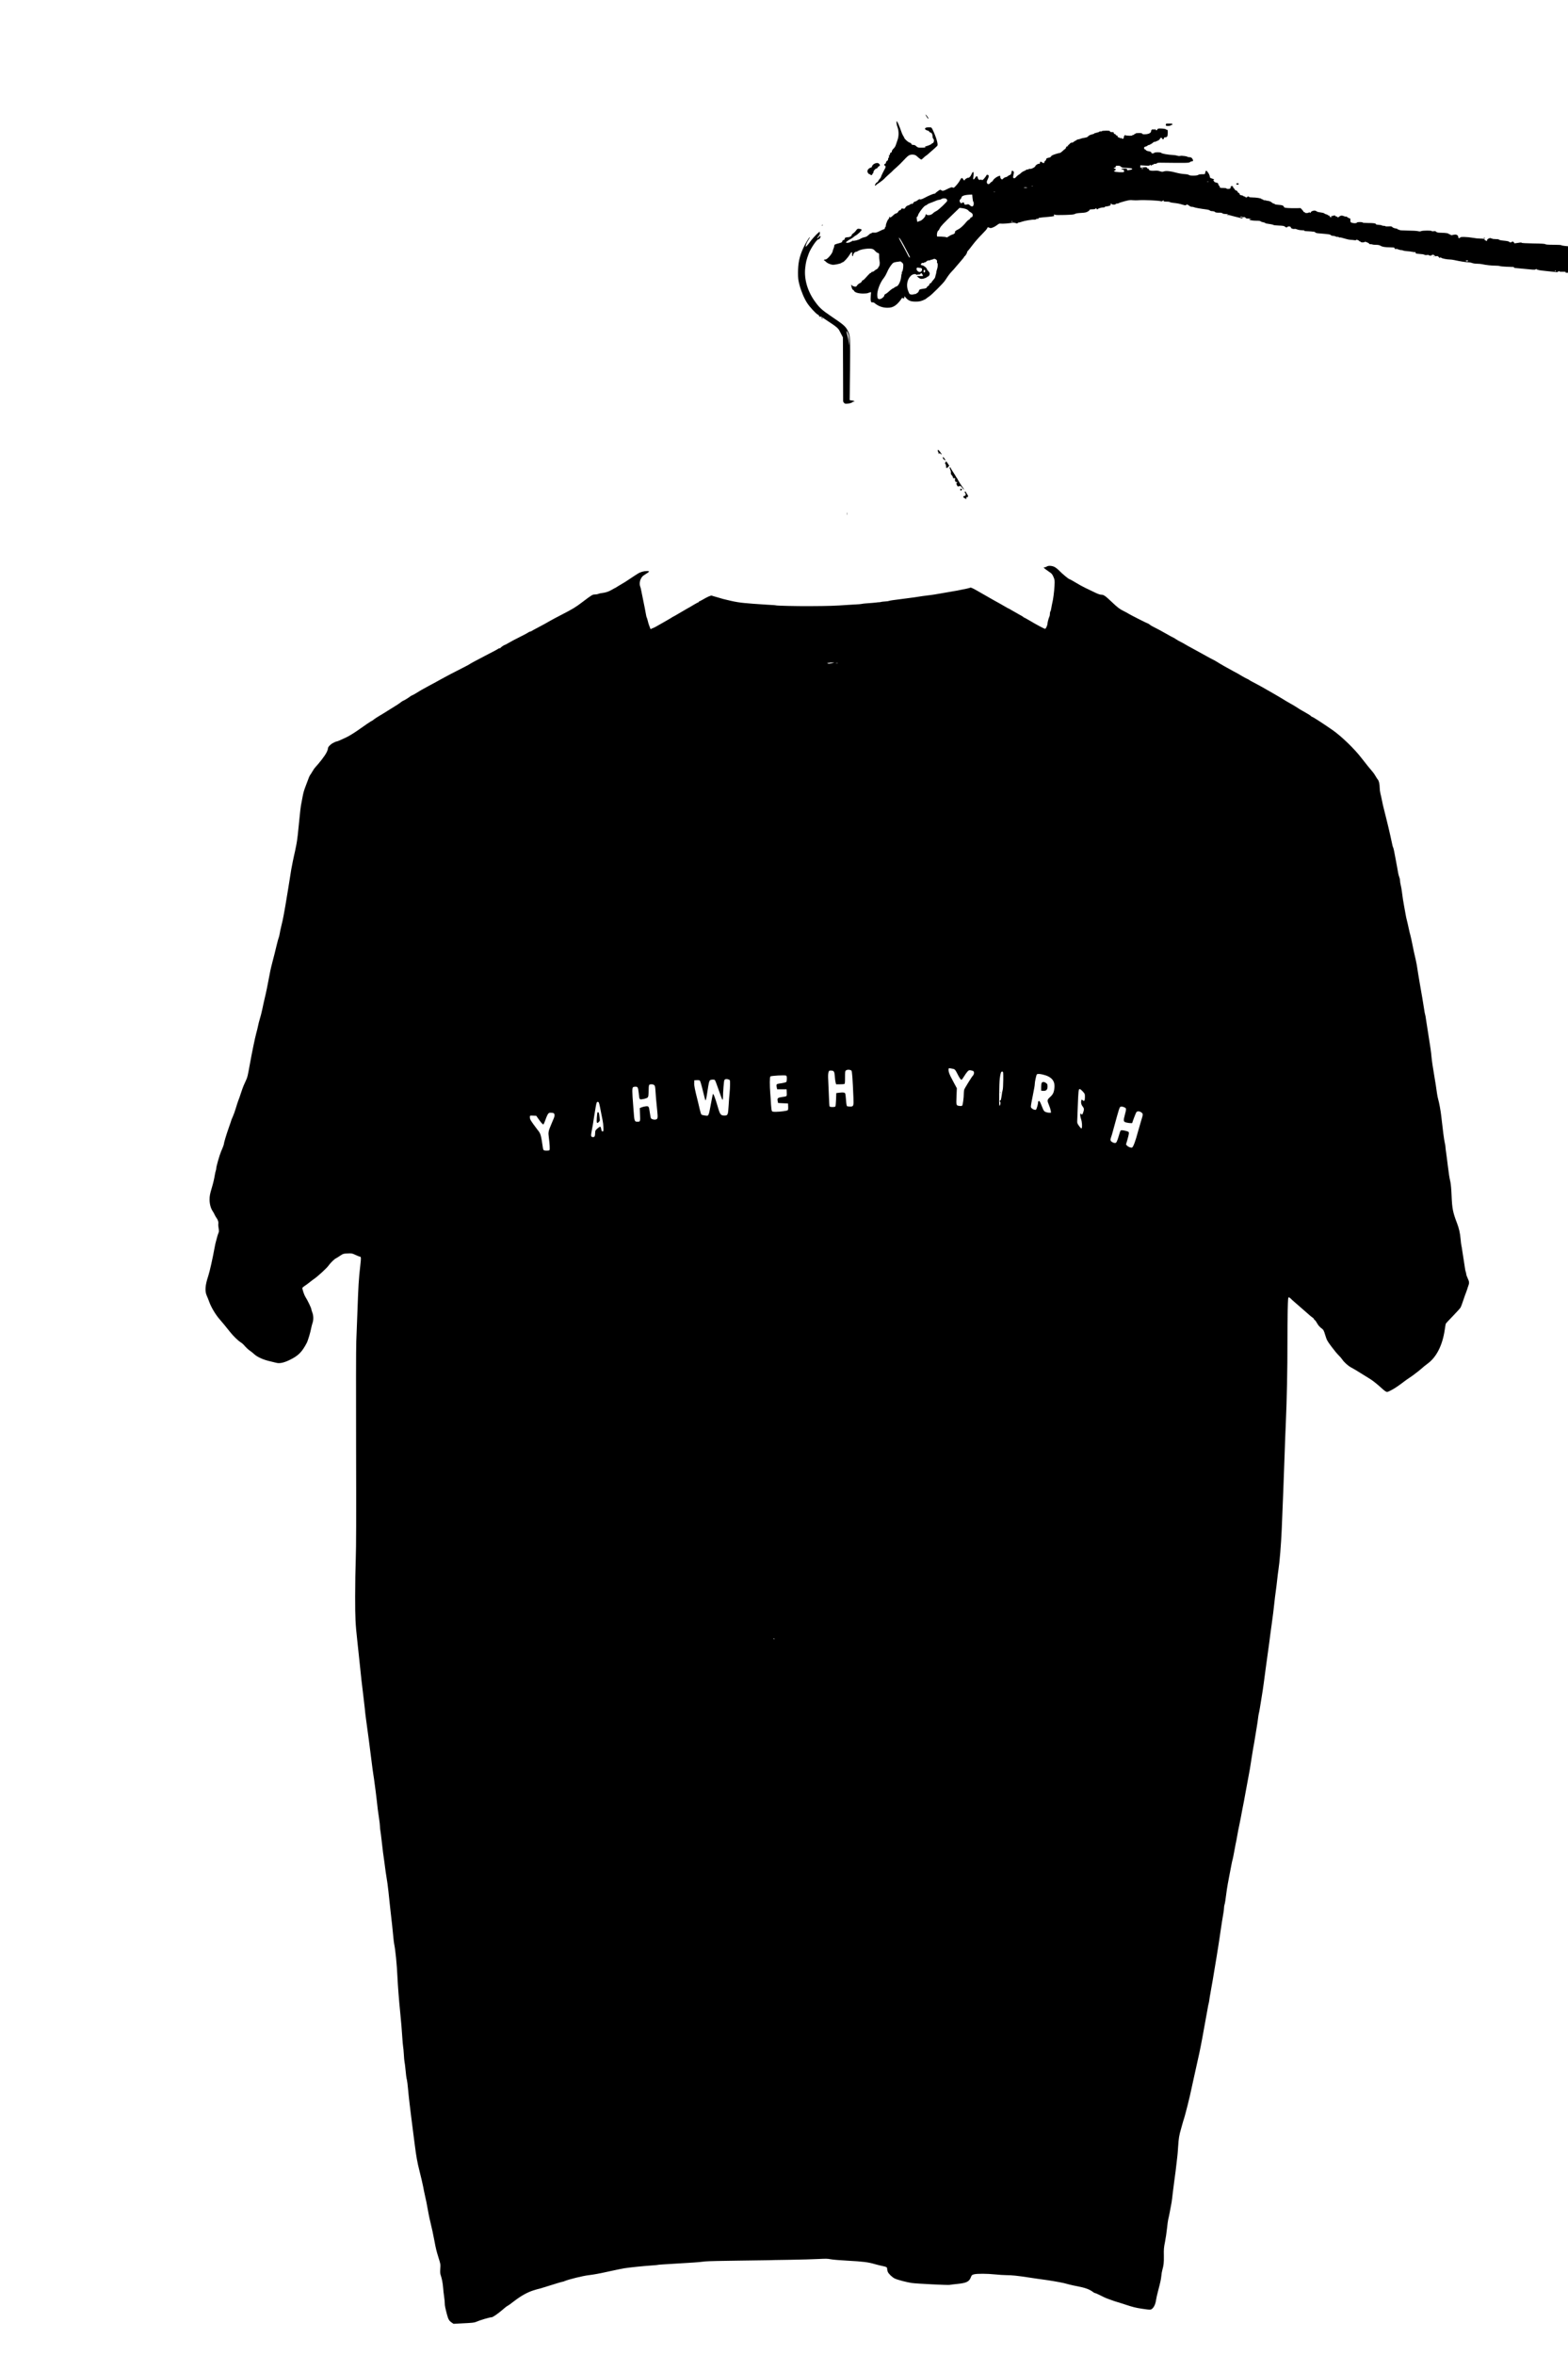 <?xml version="1.0" standalone="no"?>
<!DOCTYPE svg PUBLIC "-//W3C//DTD SVG 20010904//EN"
 "http://www.w3.org/TR/2001/REC-SVG-20010904/DTD/svg10.dtd">
<svg version="1.0" xmlns="http://www.w3.org/2000/svg"
 width="3314pt" height="4973pt" viewBox="0 0 3314 4973"
 preserveAspectRatio="xMidYMid meet">

<g transform="translate(0,4973) scale(0.1,-0.1)"
fill="#000000" stroke="none">
<path d="M19560 47308 c0 -6 44 -75 56 -87 2 -2 4 3 4 12 0 16 -59 90 -60 75z"/>
<path d="M18949 47158 c-3 -32 4 -68 23 -123 27 -77 26 -184 -3 -263 -11 -32
-26 -76 -34 -100 -7 -24 -24 -54 -37 -67 -38 -39 -48 -53 -48 -73 0 -11 -9
-22 -20 -25 -14 -4 -20 -14 -20 -34 0 -22 -2 -25 -10 -13 -7 11 -10 3 -10 -28
0 -26 -4 -41 -10 -37 -6 4 -10 -6 -10 -24 0 -20 -6 -32 -19 -36 -10 -3 -21
-19 -25 -35 -3 -18 -12 -30 -21 -30 -8 0 -15 -9 -15 -20 0 -11 6 -20 14 -20
14 0 17 -35 4 -55 -27 -45 -88 -169 -88 -180 0 -8 -12 -27 -26 -42 -14 -15
-30 -38 -35 -50 -5 -13 -14 -23 -21 -23 -19 -1 -61 -70 -43 -70 8 0 17 5 21
11 3 6 36 30 73 54 36 24 80 58 97 76 17 19 57 58 90 87 32 29 63 56 68 61 30
32 52 52 108 101 35 30 104 98 153 151 72 77 98 99 131 108 55 14 110 4 142
-28 38 -36 85 -71 95 -71 5 0 27 18 49 40 23 22 44 40 47 40 3 0 22 14 41 31
125 108 199 175 203 184 16 36 -31 191 -100 333 -23 48 -28 52 -62 53 -70 2
-101 -8 -101 -35 0 -11 45 -36 65 -36 6 0 17 -9 25 -20 8 -11 19 -20 26 -20
23 0 44 -37 44 -77 0 -24 6 -46 15 -53 19 -16 19 -59 0 -84 -8 -11 -15 -16
-15 -10 -1 5 -8 0 -18 -12 -9 -11 -42 -28 -72 -38 -87 -27 -88 -28 -60 -36 16
-5 -8 -8 -66 -9 -94 -1 -91 -2 -151 49 -7 5 -26 10 -44 10 -22 0 -32 5 -36 20
-3 12 -19 23 -40 29 -33 9 -113 83 -113 104 0 5 -8 21 -19 35 -10 15 -25 47
-34 72 -46 132 -92 240 -103 240 -2 0 -4 -6 -5 -12z"/>
<path d="M24640 47095 c0 -23 3 -25 50 -25 28 0 50 5 50 10 0 6 9 10 20 10 11
0 20 7 20 15 0 12 -14 15 -70 15 -68 0 -70 -1 -70 -25z"/>
<path d="M24483 47013 c-13 -2 -23 -11 -23 -19 0 -8 -9 -14 -20 -14 -12 0 -20
7 -20 18 0 14 -2 14 -9 3 -5 -8 -16 -11 -26 -7 -28 10 -55 -3 -55 -28 0 -40
-43 -66 -116 -71 -51 -3 -66 -1 -71 10 -4 11 -23 15 -74 15 -39 0 -69 -4 -69
-10 0 -5 -7 -10 -15 -10 -8 0 -15 -4 -15 -10 0 -5 -9 -10 -20 -10 -11 0 -20
-5 -20 -11 0 -11 -131 -6 -150 6 -11 7 -30 -27 -30 -54 0 -16 -6 -21 -26 -21
-15 0 -23 4 -19 10 4 7 -2 9 -19 4 -16 -4 -26 -2 -26 5 0 6 -9 11 -20 11 -13
0 -20 7 -20 20 0 13 -7 20 -20 20 -11 0 -20 7 -20 15 0 8 -9 15 -20 15 -13 0
-20 7 -20 20 0 17 -7 20 -40 20 -29 0 -40 4 -40 15 0 12 -16 15 -84 15 -49 0
-88 -4 -91 -11 -4 -6 -14 -8 -22 -5 -9 4 -22 1 -31 -6 -8 -7 -18 -12 -21 -12
-3 1 -16 -2 -29 -7 -13 -5 -30 -9 -38 -9 -8 0 -14 -4 -14 -8 0 -5 -25 -15 -56
-22 -35 -9 -62 -22 -74 -37 -14 -18 -34 -26 -78 -33 -33 -4 -68 -13 -78 -18
-11 -6 -34 -12 -53 -15 -19 -3 -37 -10 -40 -16 -3 -5 -13 -11 -21 -13 -8 -2
-25 -13 -38 -24 -13 -12 -32 -20 -42 -17 -10 3 -27 -7 -43 -26 -14 -17 -32
-31 -39 -31 -9 0 -9 -3 2 -10 12 -8 11 -10 -8 -10 -17 0 -26 -8 -33 -30 -6
-16 -16 -30 -22 -30 -5 0 -28 -18 -49 -40 -22 -22 -48 -40 -58 -40 -10 0 -54
-12 -97 -26 -56 -18 -82 -32 -89 -47 -6 -14 -21 -24 -44 -27 -45 -8 -60 -17
-60 -38 0 -10 -9 -23 -21 -30 -11 -7 -18 -19 -16 -27 9 -22 -30 -24 -52 -3
-24 22 -41 16 -41 -13 0 -11 -6 -19 -12 -17 -24 5 -79 -27 -84 -48 -7 -25 -87
-68 -115 -61 -10 3 -22 1 -25 -4 -3 -5 -16 -9 -29 -9 -13 0 -30 -7 -39 -15 -8
-8 -20 -15 -26 -15 -13 0 -71 -38 -81 -53 -3 -5 -22 -18 -42 -30 -19 -12 -45
-34 -56 -49 -15 -18 -27 -25 -42 -21 -22 6 -22 9 -3 101 5 26 2 36 -12 47 -25
18 -31 12 -39 -34 -5 -29 -12 -41 -29 -45 -12 -3 -33 -15 -46 -26 -13 -11 -29
-20 -37 -20 -18 0 -56 -22 -66 -37 -18 -29 -56 2 -57 45 0 19 -4 22 -22 17
-48 -15 -107 -56 -127 -90 -11 -19 -25 -35 -32 -35 -6 0 -20 -11 -31 -25 -26
-33 -56 -32 -68 1 -8 21 -5 36 15 77 30 59 29 91 -2 95 -13 2 -23 -2 -23 -8 0
-6 -19 -33 -41 -60 -35 -42 -45 -48 -60 -39 -11 5 -24 7 -29 4 -22 -14 -48 6
-55 41 -8 43 -31 43 -55 -1 -9 -16 -23 -31 -31 -33 -13 -2 -14 7 -6 62 15 99
-6 126 -39 48 -18 -44 -52 -82 -68 -76 -14 5 -76 -32 -76 -46 0 -21 -21 -9
-40 23 -11 17 -20 26 -20 19 0 -7 -4 -11 -9 -7 -5 3 -21 -18 -35 -47 -28 -56
-121 -162 -134 -154 -19 11 -62 14 -62 4 0 -6 -3 -9 -6 -5 -3 3 -35 -10 -70
-29 -69 -37 -99 -42 -124 -19 -15 13 -22 11 -68 -22 -29 -20 -52 -40 -52 -44
0 -5 -8 -9 -19 -9 -24 0 -135 -47 -211 -89 -43 -24 -90 -39 -95 -31 -6 10 -37
-4 -63 -28 -8 -7 -27 -15 -42 -19 -16 -3 -32 -15 -39 -30 -8 -17 -16 -23 -30
-18 -10 3 -24 -1 -31 -10 -7 -8 -29 -19 -49 -25 -24 -6 -42 -20 -54 -41 -16
-28 -21 -31 -51 -25 -29 6 -35 3 -41 -14 -3 -11 -15 -20 -25 -20 -11 0 -26
-13 -35 -30 -9 -17 -27 -33 -42 -36 -27 -7 -33 -12 -92 -66 -21 -18 -37 -26
-39 -20 -2 7 -8 12 -14 12 -6 0 -8 -6 -5 -14 3 -8 -3 -22 -13 -31 -10 -9 -24
-31 -30 -48 -7 -18 -16 -41 -20 -52 -4 -11 -8 -31 -8 -45 -1 -14 -6 -26 -12
-28 -5 -2 -10 -12 -10 -23 0 -10 -6 -19 -14 -19 -8 0 -49 -17 -91 -39 -64 -32
-84 -38 -120 -34 -25 3 -45 1 -49 -6 -4 -6 -14 -11 -22 -11 -8 0 -31 -16 -50
-35 -26 -26 -49 -38 -84 -45 -27 -5 -67 -21 -88 -35 -37 -24 -145 -50 -163
-39 -5 3 -9 0 -9 -5 0 -6 -3 -10 -7 -9 -5 1 -19 -5 -33 -14 -27 -17 -90 -23
-90 -8 0 11 53 50 103 75 20 11 48 30 62 43 14 12 33 26 43 30 11 4 44 30 75
58 62 57 62 73 0 81 -35 5 -42 2 -61 -23 -30 -40 -36 -46 -71 -73 -17 -13 -31
-28 -31 -35 0 -24 -40 -46 -84 -46 -43 0 -74 -19 -62 -39 3 -5 -8 -14 -24 -20
-20 -6 -30 -17 -30 -30 0 -15 -12 -23 -57 -35 -109 -30 -108 -29 -111 -61 -2
-17 -10 -44 -18 -62 -7 -17 -14 -35 -14 -40 0 -48 -113 -183 -153 -183 -14 0
-29 -4 -32 -10 -3 -5 -2 -10 4 -10 5 0 23 -13 38 -30 16 -17 52 -38 85 -48 53
-18 64 -18 140 -5 46 8 90 21 99 29 8 8 21 14 27 14 22 0 111 96 147 158 34
58 58 73 54 34 -3 -36 1 -62 11 -62 6 0 10 7 10 16 0 29 33 74 55 74 11 0 32
8 45 17 58 41 251 67 314 43 15 -5 40 -25 56 -44 17 -19 42 -37 56 -40 24 -6
25 -10 24 -64 -1 -31 3 -75 8 -97 11 -51 4 -111 -14 -126 -8 -6 -14 -18 -14
-25 0 -7 -15 -21 -32 -30 -18 -9 -41 -25 -51 -35 -10 -11 -27 -19 -38 -19 -11
0 -22 -7 -25 -15 -4 -8 -10 -13 -14 -10 -4 3 -29 -19 -55 -48 -86 -96 -98
-107 -112 -107 -7 0 -13 -6 -13 -13 0 -12 -34 -47 -46 -47 -12 0 -64 -45 -64
-56 0 -6 -10 -14 -22 -17 -26 -7 -88 17 -88 34 0 7 -3 10 -6 6 -12 -11 17
-107 32 -107 8 0 19 -11 25 -24 16 -33 92 -56 191 -56 44 0 87 4 96 9 9 4 29
11 44 15 l28 6 -6 -74 c-4 -40 -4 -89 0 -108 5 -30 10 -35 34 -34 15 1 34 -5
42 -12 78 -67 172 -102 275 -102 73 0 114 12 171 51 37 25 101 96 129 144 9
15 15 16 32 6 19 -10 22 -8 25 16 l3 27 35 -38 c53 -58 100 -76 201 -76 68 0
98 5 150 25 35 14 69 31 74 38 6 7 33 27 61 45 54 34 295 274 335 334 13 19
42 61 63 94 22 32 58 77 80 99 23 22 61 65 85 95 25 30 76 89 113 132 37 42
68 81 68 87 0 6 4 11 9 11 11 0 51 66 51 84 0 8 6 19 14 25 8 7 54 64 102 128
48 64 136 164 195 222 58 58 110 116 113 129 8 25 15 27 50 11 21 -10 34 -8
75 9 28 11 68 35 90 53 33 26 46 30 73 26 34 -6 192 6 241 19 17 4 46 1 70 -7
31 -10 41 -11 45 -1 2 7 12 12 22 12 11 0 43 8 72 19 57 20 216 46 260 42 14
-1 29 2 33 8 3 6 21 11 38 11 22 0 28 3 18 9 -15 9 14 14 199 30 108 9 149 19
129 32 -8 4 -10 11 -6 16 4 4 16 3 25 -3 11 -6 86 -8 207 -4 149 5 195 9 215
22 17 11 58 17 127 21 81 4 110 10 142 28 22 12 38 26 36 30 -8 11 23 19 76
19 27 0 49 5 49 10 0 6 7 10 16 10 8 0 12 -4 9 -10 -3 -5 3 -10 14 -10 12 0
21 4 21 9 0 7 22 15 75 27 6 1 25 2 43 3 21 1 31 5 26 12 -4 6 1 10 12 8 11
-1 40 3 65 10 38 11 46 16 42 32 -6 22 5 24 29 5 18 -13 78 -10 78 5 0 5 13 9
28 9 15 0 32 4 38 10 5 5 61 23 124 40 93 24 124 28 165 22 28 -4 93 -5 145 0
97 7 405 -7 450 -21 17 -6 29 -4 38 5 7 7 20 10 30 7 14 -6 13 -8 -8 -14 -16
-5 2 -7 47 -7 40 1 78 -3 85 -9 7 -6 36 -13 63 -16 107 -12 142 -19 209 -40
51 -15 71 -17 74 -9 6 19 35 14 66 -13 17 -15 40 -24 55 -23 14 1 35 -3 46 -9
19 -10 156 -34 272 -48 29 -4 57 -13 64 -21 6 -8 29 -14 51 -14 22 0 46 -7 54
-15 15 -15 34 -18 108 -17 22 0 46 -6 53 -14 9 -9 38 -14 76 -15 50 -1 56 -3
32 -9 -22 -6 -25 -8 -10 -10 11 -1 24 -2 28 -1 5 1 25 -3 45 -10 20 -6 62 -17
92 -24 30 -8 81 -20 112 -28 48 -13 56 -13 51 -1 -3 8 -16 14 -29 14 -13 0
-24 4 -24 8 0 10 30 9 48 -2 7 -4 20 -5 30 -2 12 4 26 -1 37 -14 10 -11 25
-18 34 -16 9 2 36 1 61 -4 40 -7 41 -8 12 -9 -18 0 -31 -5 -28 -10 9 -13 79
-23 158 -23 44 1 72 -4 81 -12 7 -8 32 -17 55 -21 23 -4 42 -10 42 -15 0 -7
21 -12 120 -26 25 -4 50 -11 57 -16 6 -5 57 -10 113 -12 86 -3 107 -7 131 -25
27 -20 31 -20 45 -6 25 24 79 13 79 -16 0 -15 53 -31 77 -23 9 3 34 -3 55 -12
21 -9 68 -17 105 -17 37 -1 59 -5 50 -9 -19 -8 -5 -10 88 -13 30 -1 57 -3 60
-4 3 -2 20 -4 38 -4 18 -1 37 -8 41 -16 5 -8 30 -16 58 -18 26 -3 68 -6 93 -8
132 -11 172 -18 177 -31 3 -8 20 -14 42 -14 20 -1 47 -7 60 -14 14 -8 31 -12
38 -9 7 3 20 0 28 -7 8 -6 19 -9 24 -6 6 4 46 -5 91 -20 44 -14 104 -27 133
-29 28 -1 67 -5 85 -8 18 -4 32 -2 32 4 0 13 53 -1 63 -18 4 -7 15 -13 22 -13
8 0 15 -4 15 -10 0 -14 77 -13 82 1 5 14 98 -26 98 -41 0 -6 13 -9 28 -8 15 1
33 -2 40 -6 7 -4 41 -7 74 -7 43 0 72 -6 93 -18 40 -25 91 -33 205 -35 69 -1
94 -4 93 -13 -2 -7 7 -17 18 -24 17 -9 20 -8 14 2 -6 9 -3 10 11 4 42 -17 102
-33 107 -28 3 2 14 0 25 -6 11 -6 51 -13 90 -16 39 -2 92 -9 117 -15 26 -6 51
-7 57 -4 7 4 8 2 4 -4 -4 -7 0 -12 11 -13 12 -1 10 -3 -7 -8 -16 -5 8 -9 72
-13 56 -3 104 -11 113 -18 10 -8 29 -10 55 -6 25 4 40 2 40 -4 0 -5 14 -10 30
-10 17 0 30 5 30 10 0 18 49 11 62 -9 8 -14 18 -17 37 -11 21 5 31 1 49 -19
18 -21 24 -23 31 -12 7 11 10 11 17 -1 9 -16 132 -40 190 -39 17 1 62 -6 100
-14 105 -24 234 -44 285 -45 26 0 63 -7 82 -15 20 -8 67 -15 104 -15 37 0 86
-5 108 -10 70 -17 208 -32 284 -31 40 0 81 -4 91 -9 9 -5 75 -11 146 -14 71
-2 135 -5 142 -5 7 -1 11 -5 8 -10 -4 -5 22 -12 56 -14 87 -8 283 -26 342 -32
30 -3 54 -1 63 7 11 9 16 9 24 -3 5 -8 9 -10 9 -6 0 4 9 3 21 -4 12 -6 94 -17
182 -25 89 -8 176 -17 193 -20 21 -4 36 -1 47 10 10 11 18 12 22 6 4 -6 14
-10 23 -9 10 1 42 1 72 0 40 -1 51 -4 40 -11 -11 -7 -7 -10 18 -10 l32 0 0
279 0 280 -70 7 c-38 3 -70 11 -70 15 0 5 -73 9 -163 9 -116 0 -167 4 -175 12
-9 9 -81 14 -257 16 -153 3 -245 8 -245 14 0 6 -16 8 -40 4 -22 -3 -58 -9 -80
-12 -32 -5 -40 -3 -40 9 0 19 -42 35 -48 18 -4 -13 -52 -15 -52 -2 0 12 -41
21 -134 30 -46 4 -82 13 -84 19 -2 8 -29 12 -72 12 -38 0 -72 5 -75 10 -4 6
-10 8 -15 5 -5 -3 -11 -1 -15 4 -3 7 -19 4 -40 -6 -26 -12 -35 -23 -36 -42 0
-14 -3 -20 -6 -13 -2 6 -13 12 -24 12 -10 0 -19 6 -19 14 0 20 -22 26 -98 27
-37 0 -105 7 -152 16 -118 21 -270 25 -270 7 0 -8 -9 -14 -20 -14 -15 0 -20 7
-20 25 0 15 -9 31 -24 40 -23 15 -37 15 -108 -1 -17 -3 -28 -1 -28 5 0 6 -9
11 -20 11 -11 0 -20 4 -20 9 0 13 -64 23 -161 25 -69 1 -90 5 -104 20 -14 14
-27 17 -57 12 -23 -4 -38 -2 -38 4 0 14 -193 13 -224 -1 -18 -9 -36 -9 -69 -1
-24 6 -121 12 -215 12 -97 1 -172 6 -172 11 0 5 -9 9 -20 9 -11 0 -20 4 -20 9
0 6 -21 13 -47 17 -28 4 -55 15 -65 27 -15 16 -27 19 -83 15 -36 -2 -65 0 -65
4 0 4 -15 8 -33 8 -18 0 -37 4 -42 9 -6 6 -36 11 -67 12 -37 2 -58 7 -58 14 0
18 -49 25 -171 25 -66 0 -109 4 -109 10 0 6 -27 10 -60 10 -33 0 -60 -4 -60
-9 0 -16 -61 -21 -101 -8 -37 11 -39 14 -39 54 0 35 -3 43 -18 43 -11 0 -29 9
-42 20 -13 12 -29 18 -36 16 -7 -3 -27 2 -44 10 -34 17 -70 13 -94 -11 -17
-17 -46 -20 -46 -5 0 6 -9 10 -20 10 -11 0 -20 5 -20 10 0 13 -16 13 -65 -2
-38 -11 -39 -12 -15 -19 25 -7 25 -7 -3 -8 -21 -1 -30 5 -34 19 -3 11 -14 20
-24 20 -11 0 -19 4 -19 9 0 5 -13 11 -29 14 -16 3 -35 12 -43 20 -7 8 -44 17
-81 21 -37 4 -74 14 -81 22 -31 31 -113 13 -129 -28 -4 -10 -8 -9 -17 2 -9 11
-13 12 -17 3 -6 -15 -83 -18 -83 -3 0 6 -7 10 -15 10 -8 0 -15 4 -15 9 0 5
-14 24 -31 42 l-32 34 -91 -2 c-50 -1 -128 0 -173 3 -69 5 -83 9 -88 25 -9 28
-35 38 -116 43 -40 2 -75 9 -77 15 -2 6 -12 11 -21 11 -10 0 -30 11 -45 25
-16 15 -44 27 -69 31 -23 3 -49 8 -57 11 -8 4 -23 5 -32 4 -10 -1 -18 3 -18 8
0 6 -9 11 -20 11 -11 0 -20 4 -20 9 0 13 -114 31 -193 31 -38 0 -67 4 -67 10
0 6 -9 10 -20 10 -11 0 -20 -4 -20 -10 0 -5 -9 -10 -20 -10 -11 0 -20 5 -20
10 0 6 -9 10 -20 10 -11 0 -20 4 -20 9 0 5 -18 12 -40 16 -30 5 -40 11 -40 25
0 10 -9 22 -20 25 -11 3 -20 11 -20 16 0 16 -27 39 -44 39 -9 0 -16 6 -16 13
0 7 -9 19 -20 27 -11 8 -20 22 -20 32 0 13 -8 18 -25 18 -20 0 -25 -5 -25 -24
0 -13 -7 -27 -16 -30 -25 -10 -74 -7 -74 4 0 6 -30 10 -70 10 -63 0 -70 2 -70
20 0 10 -6 23 -14 27 -8 4 -16 19 -18 33 -2 20 -11 27 -45 34 -24 5 -43 15
-43 22 0 7 -6 15 -12 18 -10 5 -10 7 0 12 22 10 13 19 -33 33 -33 10 -45 18
-45 32 0 30 -25 82 -53 113 -25 27 -26 27 -36 7 -6 -11 -11 -29 -11 -40 0 -19
-6 -21 -66 -21 -40 0 -70 -5 -78 -13 -20 -20 -179 -23 -198 -3 -10 9 -42 16
-94 19 -43 2 -121 15 -172 29 -120 34 -220 44 -265 27 -29 -10 -43 -9 -86 5
-37 12 -68 15 -114 10 -68 -6 -117 6 -117 31 0 8 -9 15 -20 15 -12 0 -20 7
-20 16 0 14 -9 16 -70 10 l-70 -7 0 25 0 25 96 -6 c77 -5 98 -3 105 8 8 12 11
12 20 -1 8 -11 12 -12 16 -2 2 6 13 12 24 12 10 0 19 5 19 10 0 6 15 10 34 10
19 0 36 6 38 13 4 9 36 12 124 10 483 -6 553 -5 570 11 8 9 23 16 32 16 34 0
45 15 31 41 -20 39 -36 49 -73 49 -19 0 -37 4 -40 9 -3 4 -29 11 -58 15 -69 8
-69 8 -100 2 -14 -3 -39 -1 -55 5 -15 6 -53 13 -83 14 -130 8 -249 30 -261 48
-10 15 -138 14 -144 0 -2 -7 -18 -13 -35 -13 -17 0 -29 4 -26 9 8 13 -18 31
-50 35 -37 5 -64 16 -64 26 0 4 -9 10 -20 13 -13 3 -20 14 -20 30 0 19 6 26
29 30 16 3 36 13 44 22 9 8 25 15 36 15 12 0 21 5 21 11 0 5 4 8 8 5 5 -3 23
8 41 25 18 16 37 27 41 24 5 -3 24 2 42 12 18 9 36 17 39 18 10 0 39 33 39 44
0 6 9 11 20 11 11 0 20 -7 20 -15 0 -8 9 -15 20 -15 13 0 20 7 20 20 0 15 7
20 26 20 42 0 54 21 54 94 0 58 -2 66 -19 66 -11 0 -21 4 -23 10 -3 10 -121
21 -155 13z m-793 -803 c15 -18 33 -22 111 -25 99 -5 129 -11 129 -25 0 -9
-13 -13 -77 -24 -28 -5 -33 -2 -33 14 0 18 -7 20 -60 20 -33 0 -60 -4 -60 -10
0 -5 11 -10 24 -10 26 0 43 -30 30 -51 -10 -16 -195 -4 -206 13 -5 9 -1 14 12
16 27 5 27 42 0 42 -11 0 -20 5 -20 10 0 6 9 10 20 10 13 0 20 7 20 20 0 17 7
20 46 20 35 0 51 -5 64 -20z m471 -39 c-8 -5 -20 -7 -28 -4 -21 8 -15 13 15
13 20 0 23 -3 13 -9z m1382 -278 c-7 -2 -21 -2 -30 0 -10 3 -4 5 12 5 17 0 24
-2 18 -5z m-3716 -99 c-3 -3 -12 -4 -19 -1 -8 3 -5 6 6 6 11 1 17 -2 13 -5z
m-117 -30 c0 -2 -19 -4 -42 -3 -31 0 -37 3 -24 8 18 7 66 3 66 -5z m-683 -90
c-3 -3 -12 -4 -19 -1 -8 3 -5 6 6 6 11 1 17 -2 13 -5z m-472 -129 c4 -41 11
-75 16 -75 5 0 9 -17 9 -38 0 -65 -35 -80 -83 -37 -23 22 -32 25 -60 17 -40
-11 -57 -6 -57 18 0 20 -26 35 -35 20 -4 -6 -17 -10 -31 -10 -14 0 -23 4 -19
9 3 5 1 12 -5 16 -16 10 -11 41 10 60 11 10 20 23 20 30 0 37 66 60 187 64
l41 1 7 -75z m-545 -24 c5 -11 10 -24 10 -30 0 -23 -186 -198 -230 -218 -25
-11 -54 -30 -65 -42 -11 -13 -34 -29 -53 -36 -34 -15 -92 -10 -92 7 0 5 -4 6
-10 3 -5 -3 -10 -14 -10 -23 0 -30 -77 -110 -113 -117 -17 -4 -38 -12 -44 -17
-15 -12 -18 -4 -27 58 -4 32 -2 43 9 48 8 3 15 12 15 19 0 42 132 216 164 217
5 0 18 8 28 17 10 9 33 22 51 29 18 6 48 18 67 25 19 7 53 21 76 31 22 10 51
18 65 18 13 0 33 7 43 15 30 23 103 20 116 -4z m423 -213 c20 -10 37 -23 37
-28 0 -5 18 -19 40 -31 22 -12 42 -31 46 -42 9 -30 -4 -67 -25 -67 -10 0 -21
-9 -24 -20 -3 -11 -16 -24 -29 -29 -12 -6 -34 -24 -48 -41 -62 -78 -129 -140
-180 -165 -58 -29 -72 -43 -66 -62 6 -15 -23 -39 -58 -47 -16 -4 -49 -21 -74
-38 -28 -20 -47 -27 -51 -20 -4 7 -47 12 -101 14 l-95 3 -3 33 c-3 32 16 92
30 92 4 0 17 21 30 47 22 47 66 93 307 326 l111 107 58 -6 c31 -4 74 -15 95
-26z m967 -258 c0 -5 -4 -10 -10 -10 -5 0 -10 5 -10 10 0 6 5 10 10 10 6 0 10
-4 10 -10z m-2359 -392 c18 -29 44 -75 59 -103 96 -179 130 -245 130 -254 0
-21 -15 -10 -31 22 -24 49 -117 224 -160 300 -36 64 -45 87 -35 87 2 0 19 -24
37 -52z m751 -416 c11 -10 16 -23 12 -37 -3 -13 -1 -26 5 -29 15 -10 13 -83
-4 -131 -8 -22 -15 -49 -15 -59 0 -11 -4 -33 -10 -50 -5 -17 -12 -42 -14 -56
-3 -14 -21 -42 -41 -63 -19 -21 -35 -42 -35 -48 0 -5 -11 -15 -25 -21 -14 -6
-25 -20 -25 -30 0 -10 -11 -23 -24 -29 -13 -6 -26 -19 -29 -29 -4 -17 -14 -20
-114 -35 -37 -6 -43 -11 -53 -40 -6 -19 -20 -37 -31 -40 -10 -4 -19 -10 -19
-14 0 -4 -6 -8 -12 -8 -7 0 -32 -5 -56 -11 -25 -6 -44 -6 -48 -1 -3 5 -9 7
-14 4 -12 -7 -24 13 -50 82 -41 113 -13 243 66 313 35 31 96 42 109 20 4 -6
12 -7 18 -3 6 4 23 6 38 5 16 -1 29 4 33 13 9 25 31 17 43 -15 l11 -30 -66 0
-67 -1 35 -29 c25 -22 45 -30 72 -30 36 0 109 27 116 43 2 4 8 7 14 7 17 0 37
33 38 61 0 15 -12 36 -30 54 -16 16 -30 35 -30 42 0 22 -61 72 -96 79 -38 7
-40 12 -20 39 8 11 20 16 29 12 9 -3 19 -2 22 3 4 6 14 10 23 10 10 0 25 9 35
20 11 13 29 20 52 20 19 0 35 5 35 11 0 5 4 7 10 4 5 -3 22 1 37 8 29 16 48
13 75 -11z m11238 -22 c0 -5 -11 -10 -25 -10 -14 0 -25 5 -25 10 0 6 11 10 25
10 14 0 25 -4 25 -10z m-11966 -35 c28 -26 29 -29 26 -90 -2 -57 -19 -115 -33
-115 -7 0 -6 -4 3 -10 8 -5 10 -10 4 -10 -6 0 -14 -29 -17 -70 -8 -98 -63
-209 -103 -210 -6 0 -24 -10 -40 -22 -16 -13 -30 -22 -32 -20 -4 4 -53 -33
-100 -77 -21 -18 -47 -37 -59 -42 -13 -5 -23 -17 -23 -28 0 -31 -69 -82 -105
-79 -34 3 -42 20 -44 86 -2 102 60 265 139 362 20 25 49 76 65 114 29 70 80
153 120 193 16 17 41 25 91 32 38 4 72 9 75 10 3 0 18 -10 33 -24z m396 -115
c36 0 36 -61 0 -80 -41 -22 -103 33 -86 76 5 12 14 15 37 10 18 -3 39 -6 49
-6z m93 -52 c6 -18 -12 -50 -24 -43 -15 10 -11 55 5 55 8 0 16 -6 19 -12z
m13327 -8 c0 -5 -4 -10 -10 -10 -5 0 -10 5 -10 10 0 6 5 10 10 10 6 0 10 -4
10 -10z"/>
<path d="M18499 46280 c-32 -9 -69 -44 -69 -65 0 -9 -8 -18 -17 -21 -69 -21
-98 -73 -67 -119 9 -14 25 -25 35 -25 11 0 19 -4 19 -10 0 -19 32 -10 37 10 3
11 9 20 14 20 5 0 9 12 9 26 0 25 42 74 63 74 11 0 41 30 30 30 -4 0 3 6 16
13 33 16 36 32 12 56 -22 22 -39 24 -82 11z"/>
<path d="M26130 45845 c0 -9 9 -15 25 -15 16 0 25 6 25 15 0 9 -9 15 -25 15
-16 0 -25 -6 -25 -15z"/>
<path d="M17370 44969 c0 -5 5 -7 10 -4 6 3 10 8 10 11 0 2 -4 4 -10 4 -5 0
-10 -5 -10 -11z"/>
<path d="M17288 44808 c-37 -29 -135 -138 -173 -193 -33 -47 -77 -95 -86 -95
-9 0 15 74 34 105 44 69 58 95 50 95 -12 0 -96 -141 -137 -232 -81 -177 -110
-317 -110 -518 0 -121 3 -148 32 -260 36 -136 102 -291 164 -384 55 -83 175
-213 219 -238 25 -14 35 -26 32 -36 -5 -11 -1 -13 14 -8 14 4 41 -8 94 -45 41
-28 106 -71 144 -96 106 -69 153 -110 176 -156 12 -23 33 -64 48 -92 l26 -50
3 -665 c1 -366 2 -673 2 -682 0 -10 9 -27 20 -38 18 -18 28 -20 83 -14 36 4
72 15 86 25 13 11 31 19 39 19 36 0 -6 19 -48 22 -38 3 -45 6 -42 23 1 11 5
292 8 624 6 652 3 723 -43 815 -50 103 -82 131 -362 320 -183 124 -237 172
-326 293 -164 220 -242 479 -217 718 14 130 25 173 75 310 42 113 182 316 207
300 14 -9 54 55 42 67 -8 8 -20 1 -41 -23 -40 -44 -40 -20 0 25 22 26 29 43
27 65 l-3 29 -37 -30z m646 -2155 c7 -27 13 -88 14 -138 l0 -90 -9 77 c-4 43
-17 108 -29 146 -11 38 -20 75 -20 83 0 25 31 -30 44 -78z"/>
<path d="M31360 44700 c0 -5 5 -10 10 -10 6 0 10 5 10 10 0 6 -4 10 -10 10 -5
0 -10 -4 -10 -10z"/>
<path d="M30298 44313 c7 -3 16 -2 19 1 4 3 -2 6 -13 5 -11 0 -14 -3 -6 -6z"/>
<path d="M17360 43016 c0 -2 7 -9 15 -16 13 -11 14 -10 9 4 -5 14 -24 23 -24
12z"/>
<path d="M19820 40212 c0 -10 3 -22 8 -26 7 -7 8 -11 11 -38 1 -10 4 -9 10 1
8 12 12 12 26 -2 38 -38 33 -11 -7 41 -35 46 -48 52 -48 24z"/>
<path d="M19930 40057 c0 -16 4 -26 9 -23 5 3 11 -1 15 -9 5 -15 26 -21 26 -7
-1 4 -12 21 -25 37 l-25 30 0 -28z"/>
<path d="M19990 39975 c0 -8 -4 -15 -10 -15 -12 0 -9 -22 4 -31 4 -4 9 -22 11
-40 2 -19 3 -38 4 -43 1 -5 7 -3 14 3 8 6 18 7 22 3 5 -4 5 -1 1 6 -5 7 0 15
13 20 19 7 18 9 -15 60 -38 55 -44 61 -44 37z"/>
<path d="M20070 39851 c0 -5 7 -26 16 -46 9 -21 14 -50 11 -63 -3 -17 3 -32
19 -49 13 -13 24 -33 24 -44 0 -11 6 -19 13 -18 25 3 37 -1 37 -15 0 -8 -6
-17 -12 -19 -10 -4 -10 -6 0 -6 6 -1 12 -10 12 -21 0 -15 7 -20 27 -20 25 0
25 -1 9 -13 -17 -12 -17 -16 -3 -49 15 -36 24 -39 60 -23 13 5 23 0 40 -21 31
-38 30 -37 51 -54 11 -8 -5 19 -36 60 -30 41 -68 100 -83 130 -15 30 -31 57
-35 60 -3 3 -10 12 -14 20 -9 19 -21 39 -74 119 -23 35 -42 68 -42 73 0 4 -4
8 -10 8 -5 0 -10 -4 -10 -9z"/>
<path d="M20297 39403 c-3 -5 -2 -16 2 -26 6 -16 7 -16 23 2 14 17 15 20 1 25
-19 8 -21 8 -26 -1z"/>
<path d="M20390 39336 c0 -8 5 -18 10 -21 17 -10 12 -55 -6 -55 -8 0 -22 -6
-30 -14 -12 -13 -9 -17 20 -35 41 -26 45 -26 39 -1 -4 15 0 20 16 20 27 0 28
28 3 61 -10 13 -21 32 -25 42 -8 21 -27 23 -27 3z"/>
<path d="M17903 38880 c0 -25 2 -35 4 -22 2 12 2 32 0 45 -2 12 -4 2 -4 -23z"/>
<path d="M22124 37765 c-10 -8 -29 -15 -41 -15 -13 0 -23 -4 -23 -8 0 -8 56
-50 137 -105 32 -22 48 -43 69 -93 26 -62 27 -68 21 -190 -7 -124 -29 -295
-48 -364 -5 -19 -13 -64 -19 -99 -5 -36 -14 -69 -20 -75 -5 -5 -10 -27 -10
-48 0 -21 -4 -46 -9 -56 -14 -26 -41 -122 -41 -144 0 -41 -34 -118 -52 -118
-19 0 -169 80 -336 179 -57 34 -107 61 -112 61 -5 0 -10 4 -12 9 -1 4 -43 30
-93 56 -49 27 -118 66 -153 87 -34 21 -65 38 -68 38 -4 0 -32 15 -63 34 -31
19 -81 47 -111 64 -73 39 -154 85 -405 229 -167 97 -213 119 -228 112 -15 -9
-72 -21 -272 -61 -27 -5 -61 -11 -75 -13 -14 -2 -65 -11 -115 -20 -264 -47
-352 -61 -431 -69 -23 -2 -75 -9 -115 -15 -145 -23 -206 -32 -359 -51 -290
-37 -325 -42 -350 -51 -14 -5 -54 -11 -90 -12 -36 -2 -72 -7 -80 -10 -8 -3
-26 -6 -40 -6 -14 0 -41 -3 -60 -6 -33 -4 -87 -9 -225 -19 -33 -2 -71 -7 -86
-11 -14 -3 -65 -8 -115 -10 -49 -2 -118 -6 -154 -9 -289 -21 -421 -25 -825
-27 -288 -2 -702 8 -716 16 -3 3 -89 9 -190 14 -101 6 -233 15 -294 20 -60 6
-144 13 -185 16 -76 6 -202 26 -275 44 -22 6 -62 15 -90 21 -45 9 -116 28
-185 50 -14 4 -45 13 -70 20 -25 7 -54 15 -65 20 -21 7 -85 -21 -199 -87 -31
-18 -60 -33 -66 -33 -5 0 -10 -4 -10 -10 0 -5 -4 -10 -9 -10 -4 0 -41 -19 -80
-42 -91 -54 -92 -55 -176 -102 -39 -22 -114 -66 -168 -98 -53 -32 -100 -58
-102 -58 -3 0 -28 -15 -57 -34 -29 -18 -80 -48 -113 -66 -33 -18 -73 -41 -90
-51 -87 -52 -153 -87 -175 -94 -14 -4 -31 -12 -37 -17 -9 -7 -15 -5 -19 8 -4
11 -15 39 -24 64 -10 25 -23 70 -30 100 -7 30 -16 60 -20 65 -4 6 -10 26 -13
45 -3 19 -16 91 -30 160 -46 223 -68 334 -77 380 -4 25 -13 58 -19 73 -17 43
-13 107 9 152 27 57 38 68 109 112 82 50 87 63 24 63 -67 0 -144 -23 -195 -57
-24 -16 -50 -33 -60 -38 -9 -6 -61 -40 -115 -76 -54 -37 -118 -78 -143 -91
-25 -14 -71 -41 -102 -61 -31 -21 -59 -37 -62 -37 -3 0 -32 -16 -66 -36 -66
-39 -127 -59 -209 -69 -30 -3 -64 -11 -75 -17 -12 -7 -44 -12 -72 -13 -54 -2
-59 -5 -262 -158 -151 -115 -199 -144 -457 -277 -88 -45 -189 -99 -225 -120
-99 -57 -135 -77 -260 -143 -63 -33 -124 -66 -135 -74 -11 -7 -26 -13 -34 -13
-8 0 -22 -6 -30 -14 -9 -8 -90 -52 -181 -97 -91 -45 -198 -101 -237 -125 -40
-24 -77 -44 -82 -44 -14 0 -91 -52 -91 -62 0 -4 -8 -8 -18 -8 -10 0 -22 -4
-28 -9 -9 -9 -94 -55 -289 -155 -159 -82 -320 -169 -325 -176 -3 -4 -59 -34
-125 -67 -177 -89 -380 -195 -465 -243 -86 -48 -134 -75 -275 -150 -108 -57
-191 -105 -270 -155 -28 -18 -60 -35 -72 -39 -12 -4 -34 -17 -49 -29 -36 -28
-134 -87 -144 -87 -5 0 -26 -15 -49 -32 -22 -18 -81 -58 -131 -88 -50 -30
-119 -73 -153 -95 -79 -50 -81 -51 -175 -107 -43 -26 -93 -58 -110 -72 -16
-15 -32 -26 -35 -26 -10 0 -178 -113 -274 -183 -86 -62 -212 -141 -273 -169
-19 -9 -70 -32 -112 -52 -42 -20 -85 -36 -95 -36 -10 0 -45 -16 -78 -34 -60
-33 -105 -83 -105 -117 0 -28 -35 -103 -74 -155 -20 -27 -47 -64 -60 -82 -25
-34 -108 -132 -139 -165 -10 -10 -35 -46 -54 -80 -20 -34 -42 -69 -49 -77 -7
-8 -19 -33 -27 -55 -8 -22 -33 -87 -55 -145 -53 -140 -58 -157 -82 -285 -11
-60 -25 -132 -30 -160 -5 -27 -19 -144 -30 -260 -28 -299 -48 -469 -64 -550
-16 -86 -44 -218 -56 -265 -9 -36 -32 -153 -55 -275 -7 -38 -20 -124 -30 -190
-10 -66 -26 -169 -37 -230 -11 -60 -24 -139 -29 -175 -5 -36 -18 -114 -29
-175 -11 -60 -27 -148 -35 -195 -17 -91 -26 -132 -55 -250 -10 -41 -24 -106
-30 -145 -7 -38 -16 -74 -20 -80 -4 -5 -24 -77 -44 -160 -43 -180 -48 -199
-85 -340 -41 -157 -56 -228 -91 -420 -17 -93 -42 -215 -55 -270 -23 -96 -57
-245 -74 -330 -13 -64 -32 -135 -53 -205 -11 -36 -26 -94 -33 -130 -7 -36 -24
-108 -39 -160 -26 -95 -91 -406 -140 -680 -43 -235 -46 -248 -78 -318 -17 -37
-39 -86 -49 -109 -11 -23 -35 -93 -56 -155 -20 -62 -44 -133 -55 -157 -10 -25
-34 -97 -53 -162 -19 -64 -48 -146 -65 -182 -16 -36 -30 -68 -30 -72 0 -4 -24
-75 -54 -159 -52 -145 -106 -327 -106 -354 0 -11 -33 -97 -60 -157 -29 -65
-100 -313 -100 -352 0 -12 -4 -32 -9 -45 -5 -13 -14 -54 -21 -93 -13 -83 -35
-175 -62 -265 -41 -137 -49 -177 -49 -257 0 -91 25 -184 66 -243 13 -19 31
-51 39 -70 8 -19 26 -51 40 -70 31 -40 48 -95 40 -126 -3 -13 -1 -55 6 -93 10
-59 9 -75 -4 -103 -8 -18 -22 -62 -31 -98 -9 -36 -20 -78 -25 -95 -5 -16 -14
-57 -20 -90 -47 -257 -106 -522 -138 -620 -68 -205 -76 -324 -30 -425 14 -30
35 -84 48 -120 43 -121 139 -281 231 -384 44 -50 119 -140 209 -254 63 -81
169 -185 221 -217 24 -15 54 -39 67 -54 54 -62 100 -106 142 -134 25 -17 59
-44 75 -60 72 -68 200 -126 360 -161 44 -10 94 -22 111 -27 68 -20 162 -1 283
58 183 88 260 164 362 357 28 53 81 231 99 331 4 22 15 63 24 90 24 69 23 157
-3 225 -12 30 -21 61 -21 69 0 25 -84 199 -126 262 -22 32 -64 155 -64 186 0
7 19 25 42 40 24 15 68 47 98 71 70 55 79 62 121 91 76 55 250 215 286 264 51
70 123 141 164 162 19 10 61 36 94 59 57 38 64 40 151 44 88 4 94 3 169 -32
42 -20 83 -36 91 -36 26 0 27 -28 9 -183 -35 -311 -40 -393 -64 -1057 -6 -157
-15 -402 -21 -545 -6 -158 -7 -1048 -4 -2260 4 -1526 2 -2079 -7 -2335 -7
-184 -13 -544 -13 -800 0 -457 6 -575 44 -920 28 -259 40 -366 50 -470 19
-200 59 -559 80 -715 10 -82 24 -199 30 -260 5 -60 16 -155 24 -210 15 -106
21 -149 61 -450 50 -387 74 -571 78 -610 3 -22 10 -69 15 -105 10 -58 19 -123
52 -375 5 -38 14 -113 20 -165 19 -181 30 -266 50 -395 11 -71 20 -150 20
-174 0 -25 4 -70 10 -100 5 -31 17 -119 25 -196 20 -180 41 -353 55 -435 5
-36 15 -103 20 -150 6 -47 16 -121 24 -165 8 -44 19 -120 26 -170 6 -49 15
-124 20 -165 5 -41 14 -127 20 -190 6 -63 17 -167 25 -230 23 -196 44 -390 56
-520 6 -69 15 -144 20 -168 26 -119 57 -432 69 -697 9 -188 30 -465 60 -765
21 -214 30 -319 41 -490 6 -96 15 -193 19 -215 5 -22 11 -94 15 -160 3 -66 10
-140 15 -165 5 -25 12 -74 15 -110 13 -141 25 -238 35 -266 5 -16 16 -108 25
-204 9 -96 22 -224 30 -285 7 -60 23 -186 34 -280 12 -93 31 -242 42 -330 12
-88 27 -207 34 -265 32 -251 53 -373 102 -565 19 -77 39 -158 44 -180 4 -22
14 -67 22 -100 8 -33 20 -91 26 -130 7 -38 19 -92 26 -120 13 -47 34 -154 75
-380 10 -55 28 -135 39 -177 21 -80 64 -282 86 -403 27 -145 39 -194 82 -333
44 -140 45 -145 38 -235 -5 -71 -3 -102 9 -137 26 -76 44 -171 51 -265 3 -49
13 -134 21 -187 8 -54 14 -118 14 -143 0 -48 8 -86 46 -234 28 -105 46 -136
101 -173 l38 -26 170 9 c232 11 268 15 307 32 83 37 286 97 328 97 25 0 138
78 230 158 47 41 92 77 100 80 19 7 65 40 166 118 129 98 264 173 382 210 59
19 111 34 117 34 5 0 60 15 120 35 239 75 371 115 383 115 8 0 28 6 45 14 78
35 390 112 509 125 109 13 215 32 468 88 113 25 241 51 285 58 109 18 418 49
600 61 50 3 97 8 104 10 15 5 92 10 576 39 138 8 270 17 295 20 25 2 88 9 140
15 52 5 361 13 685 16 325 4 610 8 635 9 25 2 234 6 465 9 231 4 503 11 605
17 156 8 197 7 258 -6 40 -8 202 -22 360 -30 316 -17 432 -31 567 -71 50 -14
124 -33 165 -41 88 -18 100 -26 100 -63 0 -15 6 -43 14 -62 17 -40 96 -116
146 -139 60 -29 261 -81 360 -95 107 -15 777 -48 800 -40 8 3 81 12 162 20
194 20 252 48 287 141 18 46 22 50 67 62 65 17 276 16 449 -2 77 -8 182 -15
233 -15 116 0 232 -12 487 -51 110 -17 247 -37 305 -44 105 -13 350 -55 425
-73 22 -5 74 -19 115 -30 41 -11 116 -27 165 -36 174 -33 264 -66 344 -128 13
-10 31 -18 39 -18 8 0 60 -23 115 -51 55 -28 112 -55 126 -59 14 -5 58 -20 96
-35 39 -15 99 -35 135 -45 36 -11 106 -32 155 -49 169 -56 230 -71 364 -91
182 -27 187 -27 226 15 35 37 59 98 70 180 4 27 20 101 37 165 53 202 66 263
73 335 3 39 12 93 20 120 30 109 35 156 33 305 -3 135 0 172 24 290 15 74 34
205 43 290 9 85 20 169 25 185 9 29 54 258 72 364 5 29 15 112 23 185 8 72 22
178 30 236 21 147 44 329 55 435 5 50 12 104 14 120 3 17 10 107 16 200 10
165 23 246 60 370 10 33 22 78 28 100 5 22 15 54 20 70 38 107 142 519 185
735 9 41 27 127 42 191 14 63 37 167 51 230 13 62 29 130 33 149 28 115 85
402 121 610 12 69 28 158 36 198 8 40 26 139 40 219 13 80 27 150 30 154 3 5
9 39 14 77 5 37 13 90 19 117 5 28 17 95 26 150 10 55 22 123 27 150 5 28 18
104 28 170 10 66 33 201 50 300 17 99 35 212 40 250 5 39 14 97 20 130 5 33
16 110 25 170 20 142 42 279 60 380 8 44 15 99 15 122 0 23 5 54 11 70 9 25
19 86 49 318 5 39 27 162 49 275 22 113 45 234 52 270 7 36 15 74 20 85 4 11
21 97 38 190 17 94 36 193 43 220 6 28 14 73 18 100 8 52 33 177 50 255 6 25
17 81 25 125 7 44 19 105 25 135 34 170 53 270 75 395 14 77 32 172 39 210 39
199 70 380 91 530 8 55 22 138 30 185 9 47 19 99 21 115 11 73 35 220 55 335
12 69 25 157 29 197 5 39 11 81 15 93 8 26 28 141 55 315 11 72 25 159 31 195
6 36 14 97 19 135 4 39 22 171 39 295 46 329 60 432 77 560 25 194 32 250 54
405 24 172 36 269 55 445 7 69 20 175 29 235 9 61 22 171 30 245 8 74 19 164
25 200 27 172 56 531 71 870 18 410 50 1246 61 1585 5 176 17 469 25 650 21
460 36 1181 34 1695 0 239 2 553 6 698 6 237 8 262 24 262 9 0 25 -10 36 -22
11 -13 60 -57 108 -98 49 -41 143 -124 210 -183 66 -60 133 -116 149 -125 15
-9 27 -22 27 -29 0 -7 8 -17 18 -22 10 -5 33 -37 50 -69 22 -40 49 -72 84 -99
52 -39 54 -42 88 -152 33 -107 40 -120 133 -244 54 -73 120 -152 146 -177 27
-25 62 -66 79 -91 41 -61 127 -138 193 -172 30 -16 86 -48 124 -72 39 -25 93
-58 120 -74 28 -17 70 -43 94 -58 24 -15 58 -37 76 -48 50 -32 165 -125 228
-185 32 -30 71 -61 88 -69 28 -14 33 -13 114 29 72 37 153 92 291 197 16 13
54 39 84 59 30 20 66 45 80 55 100 75 140 107 176 138 53 47 78 68 145 118
182 136 307 386 354 709 9 60 18 116 21 125 2 8 70 83 151 165 80 82 154 164
164 182 9 17 36 89 59 160 24 70 49 143 58 162 8 19 18 49 23 65 4 17 14 48
23 70 22 58 20 87 -14 158 -16 35 -30 73 -30 85 0 11 -5 33 -10 48 -6 15 -13
44 -15 63 -2 20 -11 79 -20 131 -8 52 -24 154 -35 225 -10 72 -21 137 -24 145
-3 8 -10 67 -16 131 -11 126 -33 225 -75 334 -88 230 -104 309 -115 575 -5
135 -16 253 -25 295 -23 103 -31 152 -55 345 -11 96 -28 219 -35 272 -8 53
-15 110 -15 127 0 16 -7 56 -15 88 -13 51 -45 296 -74 563 -11 105 -45 288
-65 355 -8 28 -20 84 -25 125 -13 100 -36 245 -54 350 -30 169 -56 347 -62
420 -7 89 -22 199 -71 500 -20 124 -41 257 -46 295 -4 39 -13 84 -18 100 -6
17 -14 62 -19 100 -9 67 -71 434 -91 540 -11 58 -59 353 -66 405 -5 35 -34
167 -59 270 -7 30 -23 107 -35 170 -12 63 -31 149 -42 190 -12 41 -24 93 -28
115 -4 22 -17 81 -29 130 -33 134 -33 134 -47 215 -7 41 -20 113 -29 160 -17
91 -29 165 -46 300 -6 47 -17 110 -25 140 -8 30 -14 71 -14 91 0 20 -7 54 -16
75 -9 22 -20 62 -24 89 -5 28 -16 91 -25 140 -9 50 -21 115 -27 145 -28 155
-45 238 -54 252 -4 6 -11 28 -15 47 -15 73 -69 318 -84 376 -8 33 -25 105 -39
160 -34 139 -55 224 -66 265 -6 19 -19 80 -30 135 -11 55 -26 126 -35 158 -8
32 -15 86 -15 120 -1 78 -16 146 -39 172 -10 11 -32 45 -49 75 -17 30 -42 66
-54 80 -30 32 -173 209 -240 297 -151 198 -432 469 -621 599 -223 154 -410
274 -425 274 -5 0 -15 7 -22 15 -13 15 -82 58 -172 107 -28 15 -66 37 -86 51
-79 51 -119 76 -177 107 -33 18 -76 43 -95 55 -51 32 -188 114 -241 144 -80
45 -220 125 -268 153 -25 15 -73 41 -106 58 -105 54 -150 79 -163 90 -7 6 -29
18 -49 26 -19 9 -63 32 -97 52 -77 47 -106 63 -186 105 -101 53 -289 160 -352
201 -32 20 -68 40 -81 45 -13 5 -102 53 -198 107 -96 54 -208 115 -249 137
-41 21 -102 55 -135 75 -33 20 -81 47 -107 59 -25 11 -70 37 -99 57 -30 20
-57 36 -62 36 -4 0 -70 36 -145 79 -76 44 -178 99 -227 123 -49 23 -101 53
-115 66 -14 12 -29 22 -34 22 -12 0 -384 188 -416 210 -14 10 -58 34 -99 54
-89 44 -126 72 -256 195 -136 129 -169 151 -219 151 -29 0 -76 17 -171 64 -71
35 -150 73 -175 84 -25 12 -67 34 -95 50 -164 97 -227 132 -235 132 -14 0
-151 113 -210 175 -30 31 -76 68 -102 81 -55 28 -133 32 -164 9z m-4543 -2042
c-32 -8 -65 -11 -80 -7 -25 7 -25 8 9 14 19 4 55 8 80 8 l45 0 -54 -15z m127
0 c-10 -2 -28 -2 -40 0 -13 2 -5 4 17 4 22 1 32 -1 23 -4z m2458 -8573 c15 -6
37 -35 60 -82 53 -106 82 -148 97 -142 7 2 30 34 52 70 21 36 53 81 71 101 34
36 43 37 116 17 32 -9 31 -73 -2 -104 -21 -20 -173 -266 -181 -292 -5 -18 -9
-58 -9 -88 0 -81 -20 -233 -33 -249 -8 -9 -25 -12 -54 -8 -75 8 -75 7 -67 202
l7 172 -64 119 c-35 65 -66 123 -68 129 -2 5 -12 28 -22 50 -17 40 -24 72 -21
109 2 16 8 17 49 11 25 -4 57 -11 69 -15z m-2170 -32 c13 -13 25 -173 41 -563
7 -186 4 -195 -70 -195 -29 0 -58 4 -65 8 -8 6 -16 50 -21 128 -5 65 -12 127
-16 137 -10 24 -42 30 -121 20 l-69 -8 -5 -135 c-3 -74 -9 -141 -13 -147 -5
-8 -30 -13 -62 -13 -32 0 -57 5 -62 13 -4 6 -11 104 -14 217 -4 113 -11 261
-14 330 -5 85 -4 139 4 168 11 40 14 42 49 42 67 0 78 -16 86 -122 3 -51 11
-110 17 -130 l10 -38 79 0 c43 0 85 3 94 6 14 5 16 27 16 140 0 126 1 134 23
149 25 19 92 15 113 -7z m3208 -199 c-1 -98 -6 -190 -12 -207 -6 -17 -16 -74
-23 -127 -9 -64 -17 -95 -26 -95 -16 0 -17 -22 -2 -37 12 -12 -2 -79 -17 -75
-12 3 -7 476 7 577 16 118 26 147 52 143 22 -3 22 -6 21 -179z m836 117 c185
-44 261 -132 245 -283 -10 -95 -29 -136 -91 -192 -64 -59 -66 -71 -24 -170 17
-39 33 -91 37 -116 l6 -45 -41 0 c-23 0 -57 8 -77 17 -31 15 -39 28 -71 109
-19 50 -41 100 -48 109 -15 21 -36 12 -36 -16 0 -39 -33 -151 -46 -156 -22 -8
-64 6 -89 31 -25 25 -25 25 13 216 41 206 52 267 52 298 0 41 31 184 43 200
12 15 57 15 127 -2z m-5426 -22 c12 -5 16 -20 16 -63 0 -31 -4 -61 -8 -68 -8
-12 -64 -26 -155 -38 -56 -7 -63 -19 -51 -78 l9 -42 100 0 100 0 3 -72 c3 -82
9 -77 -102 -92 -88 -13 -102 -26 -90 -83 l9 -43 105 -5 105 -5 3 -66 c2 -45
-1 -69 -10 -77 -17 -14 -155 -32 -248 -33 -56 -1 -77 3 -85 15 -7 9 -15 69
-19 133 -3 65 -11 172 -16 238 -14 175 -13 352 2 361 26 16 299 31 332 18z
m-1210 -84 c25 -9 26 -12 26 -102 0 -51 -5 -133 -10 -183 -6 -49 -15 -166 -20
-259 -12 -204 -17 -216 -90 -216 -75 0 -92 21 -134 165 -60 206 -98 307 -108
289 -5 -8 -20 -85 -64 -319 -16 -89 -28 -124 -46 -136 -13 -8 -117 8 -132 21
-8 6 -24 54 -36 108 -12 53 -31 133 -42 177 -63 248 -79 329 -76 383 l3 57 51
3 c36 2 56 -2 67 -12 8 -9 37 -106 63 -216 26 -110 51 -200 55 -200 9 0 22 63
43 205 25 167 35 207 54 221 19 15 80 18 100 5 7 -4 44 -100 82 -212 38 -112
74 -205 80 -207 6 -2 10 18 10 50 1 118 19 348 30 367 12 23 51 28 94 11z
m-1575 -119 c15 -15 20 -40 25 -127 6 -107 13 -177 37 -419 15 -148 11 -171
-34 -179 -40 -8 -93 9 -102 32 -4 9 -13 61 -21 115 -19 134 -22 139 -87 132
-29 -4 -68 -13 -89 -22 l-36 -15 5 -135 c7 -147 5 -153 -50 -153 -68 0 -70 6
-87 245 -6 77 -15 204 -21 282 -6 82 -6 155 -1 175 7 29 13 33 45 36 66 6 72
-4 86 -127 16 -149 13 -144 75 -136 28 3 67 13 87 21 33 14 37 21 43 61 3 25
6 83 6 127 0 51 5 87 12 94 19 19 85 15 107 -7z m9055 -132 c45 -50 46 -52 46
-120 0 -76 -15 -96 -49 -65 -17 16 -19 16 -25 1 -15 -41 -6 -93 24 -130 34
-43 36 -63 14 -128 -16 -46 -27 -57 -39 -37 -3 6 -10 10 -16 10 -15 0 -10 -61
11 -120 20 -57 26 -165 11 -189 -6 -10 -20 2 -52 45 -36 49 -43 66 -42 99 1
22 6 164 12 315 12 326 16 370 41 370 10 0 39 -23 64 -51z m-10225 -241 c9
-24 31 -126 51 -238 6 -36 18 -94 26 -130 8 -36 16 -103 17 -150 2 -79 1 -85
-18 -85 -15 0 -21 9 -27 44 -11 67 -20 69 -77 21 -47 -40 -51 -47 -52 -89 -2
-76 -11 -96 -43 -96 -47 0 -52 21 -31 127 21 108 28 146 48 283 30 194 49 300
58 318 13 24 38 21 48 -5z m11106 -95 c43 -20 43 -30 9 -157 -35 -132 -32
-146 31 -163 47 -12 125 -18 125 -9 0 13 73 204 85 223 20 30 62 30 106 0 41
-28 41 -39 -6 -187 -18 -58 -47 -159 -65 -225 -52 -196 -99 -321 -124 -331
-23 -9 -80 13 -105 40 l-23 24 31 107 c34 118 37 150 19 162 -20 13 -100 32
-135 33 -31 0 -32 0 -62 -102 -45 -148 -55 -168 -87 -168 -15 0 -42 9 -60 21
-37 22 -42 46 -23 96 6 15 15 43 20 61 5 17 13 47 18 65 23 80 64 230 87 316
32 118 53 182 66 199 14 17 51 15 93 -5z m-12064 -123 c22 -12 25 -54 8 -97
-20 -50 -27 -67 -58 -138 -62 -147 -66 -168 -52 -274 19 -141 25 -261 14 -272
-12 -12 -80 -14 -111 -5 -15 5 -22 18 -27 49 -43 290 -47 304 -115 387 -44 55
-131 177 -147 207 -12 24 -16 45 -14 76 1 16 9 18 68 15 l67 -3 38 -55 c58
-83 99 -131 111 -127 5 1 16 21 24 42 72 194 79 205 134 205 22 0 49 -5 60
-10z m4664 -11100 c3 -5 1 -10 -4 -10 -6 0 -11 5 -11 10 0 6 2 10 4 10 3 0 8
-4 11 -10z"/>
<path d="M21141 26654 c0 -11 3 -14 6 -6 3 7 2 16 -1 19 -3 4 -6 -2 -5 -13z"/>
<path d="M22019 26864 c-8 -10 -13 -44 -14 -92 l0 -77 44 -3 c61 -5 91 24 91
87 0 51 -4 60 -40 84 -31 21 -64 22 -81 1z"/>
<path d="M12626 26232 c-3 -5 -8 -53 -12 -109 -8 -113 0 -130 42 -88 24 24 26
31 19 73 -3 26 -8 61 -10 79 -4 46 -24 69 -39 45z"/>
</g>
</svg>
